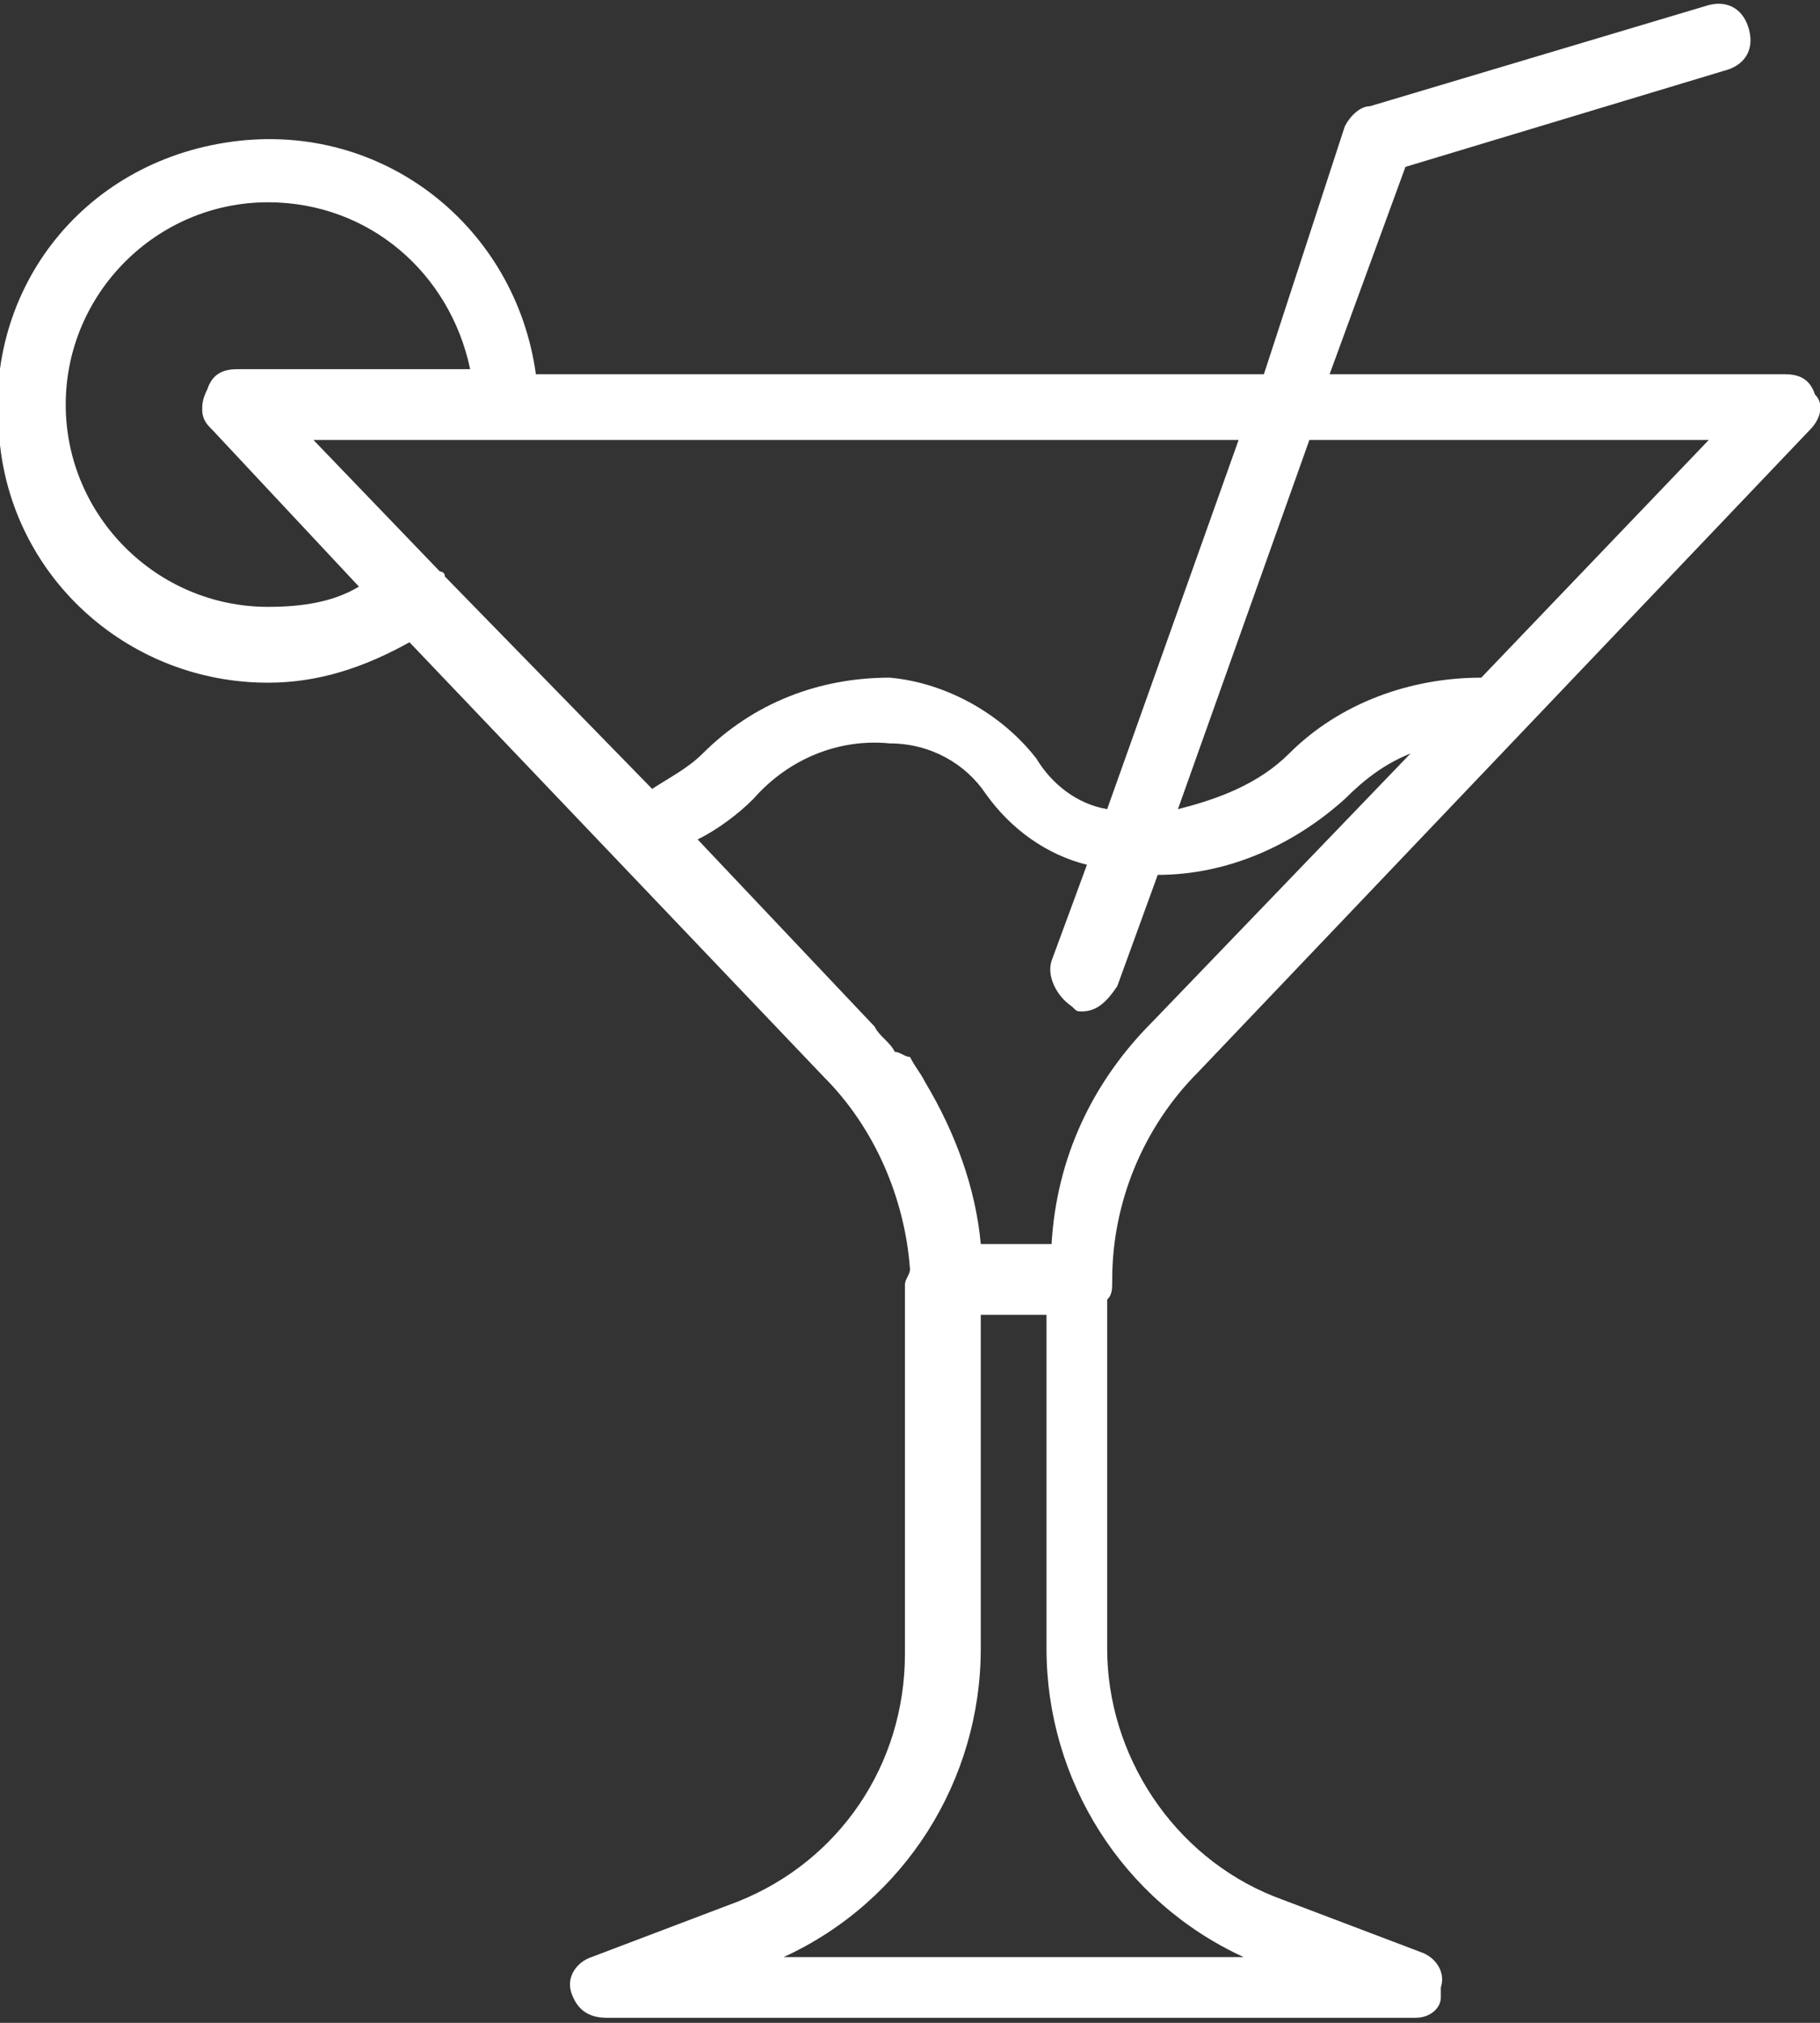 <?xml version="1.0" encoding="utf-8"?>
<!-- Generator: Adobe Illustrator 21.1.0, SVG Export Plug-In . SVG Version: 6.00 Build 0)  -->
<svg version="1.1" id="Ebene_1" xmlns="http://www.w3.org/2000/svg" xmlns:xlink="http://www.w3.org/1999/xlink" x="0px" y="0px"
	 viewBox="0 0 36 40" style="enable-background:new 0 0 36 40;" xml:space="preserve">
<rect x="0" y="0" width="36" height="40" fill="#333333" stroke="none"/>
<style type="text/css">
	.st0{fill:#FFFFFF;}
</style>
<path id="Cocktail" class="st0" d="M22,25.3c0-1.5,0.6-3,1.7-4.1L35.8,8.5C36,8.3,36.1,8,35.9,7.8c-0.1-0.3-0.3-0.4-0.6-0.4h-9
	l1.5-4.1l6.3-1.9c0.4-0.1,0.6-0.4,0.5-0.8c-0.1-0.4-0.4-0.6-0.8-0.5c0,0,0,0,0,0l-6.7,2c-0.2,0-0.4,0.2-0.5,0.4L25,7.4H10.6
	c-0.4-2.9-3-5-6-4.6s-5,3-4.6,6c0.3,2.7,2.6,4.7,5.3,4.7c1,0,1.9-0.3,2.8-0.8l4.1,4.3c0,0,0,0,0,0l4.1,4.3c1,1,1.6,2.4,1.7,3.8
	c0,0.1-0.1,0.2-0.1,0.3v7.3c0,2.2-1.3,4.1-3.3,4.9l-2.9,1.1c-0.3,0.1-0.5,0.4-0.4,0.7c0.1,0.3,0.3,0.5,0.7,0.5h16
	c0.3,0,0.5-0.2,0.5-0.4c0-0.1,0-0.1,0-0.2c0.1-0.3-0.1-0.6-0.4-0.7l-2.9-1.1c-2-0.8-3.3-2.8-3.3-4.9v-6.9C22,25.6,22,25.5,22,25.3z
	 M33.8,8.7l-4.5,4.7c-1.4,0-2.8,0.5-3.8,1.5c-0.6,0.6-1.4,0.9-2.2,1.1l2.6-7.3L33.8,8.7L33.8,8.7z M21.9,16c-0.6-0.1-1.1-0.5-1.4-1
	c-0.7-0.9-1.8-1.5-2.9-1.6c-1.4,0-2.7,0.5-3.7,1.5c-0.3,0.3-0.7,0.5-1,0.7l-4.1-4.2c0-0.1-0.1-0.1-0.1-0.1L6.2,8.7h18.3L21.9,16z
	 M5.3,12c-2.2,0-4-1.8-4-4s1.8-4,4-4c2,0,3.6,1.4,4,3.3H4.7c-0.3,0-0.5,0.1-0.6,0.4C4,7.9,4,8,4,8.1c0,0.2,0.1,0.3,0.2,0.4l2.9,3.1
	C6.6,11.9,6,12,5.3,12L5.3,12z M17.7,20.8c-0.1-0.2-0.3-0.3-0.4-0.5l-3.5-3.7c0.4-0.2,0.8-0.5,1.1-0.8c0.7-0.8,1.7-1.2,2.7-1.1
	c0.8,0,1.5,0.4,1.9,1c0.5,0.7,1.2,1.2,2,1.4l-0.7,1.9c-0.1,0.3,0.1,0.7,0.4,0.9c0.1,0.1,0.1,0.1,0.2,0.1c0.3,0,0.5-0.2,0.7-0.5
	l0.8-2.2c1.4,0,2.7-0.6,3.7-1.5c0.4-0.4,0.8-0.7,1.3-0.9l-5.1,5.3c-1.2,1.2-1.9,2.7-2,4.4h-1.4c-0.1-1.1-0.5-2.2-1.1-3.2
	c-0.1-0.2-0.2-0.3-0.3-0.5C17.9,20.9,17.8,20.8,17.7,20.8L17.7,20.8z M24.6,38.7h-9.1c2.4-1.1,3.9-3.5,3.9-6.1V26h1.3v6.6
	C20.7,35.2,22.2,37.6,24.6,38.7L24.6,38.7z"/>
</svg>
